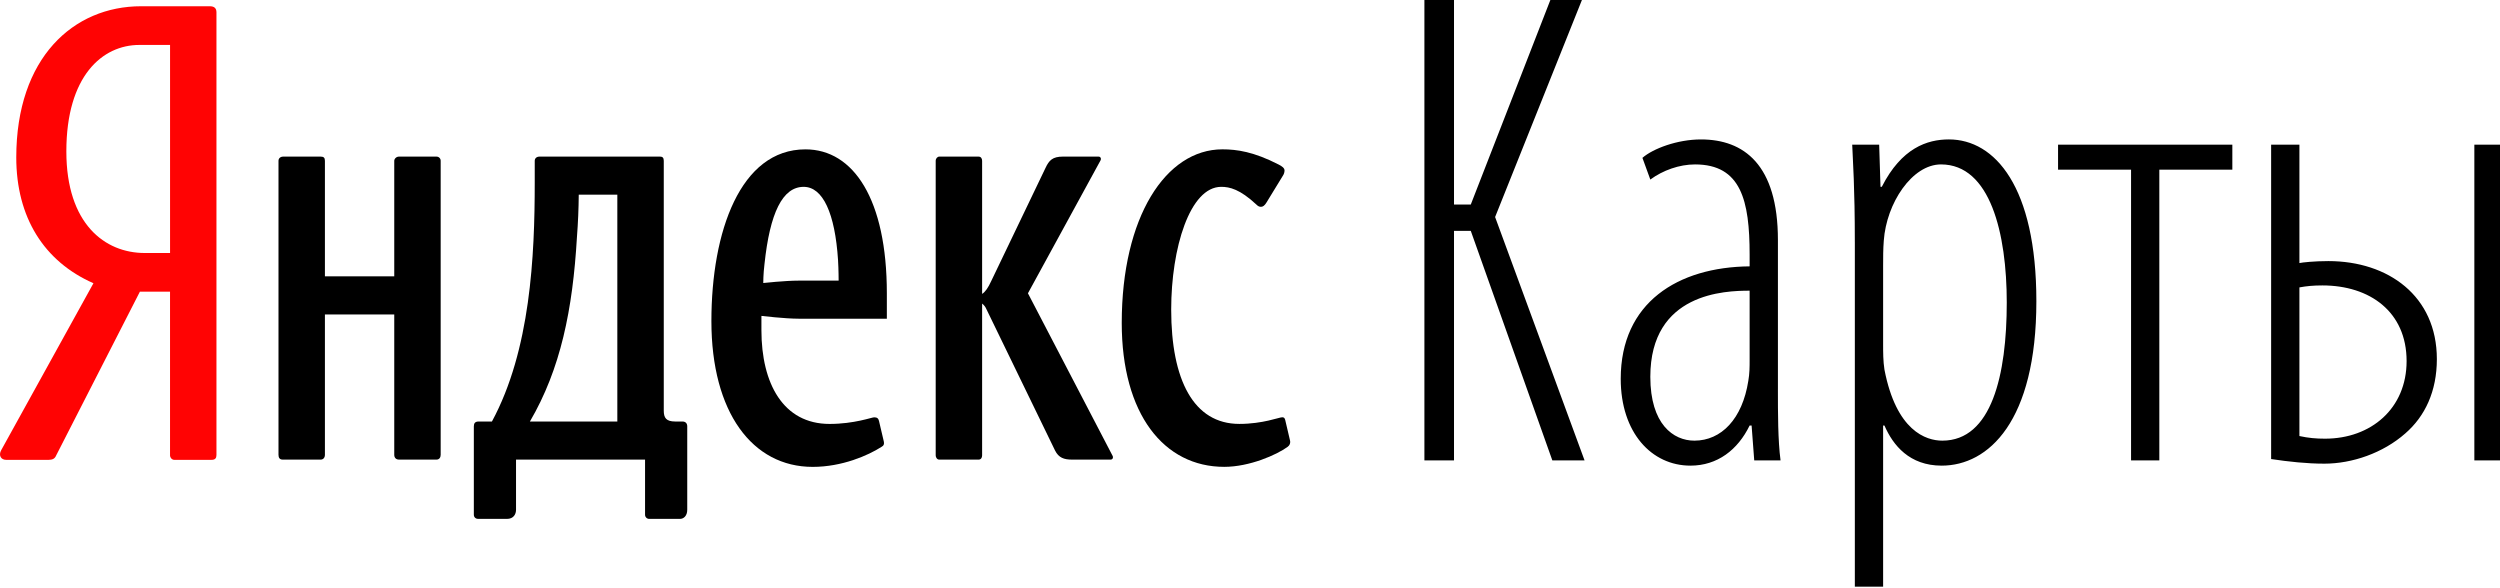 <svg width="234" height="55" viewBox="0 0 234 55" fill="none" xmlns="http://www.w3.org/2000/svg">
<g clip-path="url(#clip0_384_1059)">
<path d="M19.639 0.585H13.205C6.883 0.585 1.523 5.396 1.523 14.738C1.523 20.342 4.12 24.475 8.747 26.511L0.113 42.136C-0.169 42.645 0.113 43.041 0.564 43.041H4.571C4.909 43.041 5.136 42.927 5.249 42.645L13.093 27.303H15.915V42.645C15.915 42.814 16.084 43.041 16.308 43.041H19.808C20.146 43.041 20.26 42.872 20.26 42.589V1.15C20.26 0.754 20.035 0.585 19.639 0.585ZM15.915 23.681H13.545C9.821 23.681 6.21 20.965 6.21 14.171C6.21 7.092 9.596 4.207 13.038 4.207H15.917V23.681H15.915Z" fill="#FF0303"/>
<path d="M40.853 14.658H37.353C37.071 14.658 36.902 14.885 36.902 15.054V25.867H30.412V15.054C30.412 14.772 30.301 14.658 30.018 14.658H26.519C26.238 14.658 26.067 14.827 26.067 15.054V42.568C26.067 42.85 26.181 43.019 26.461 43.019H30.018C30.243 43.019 30.412 42.85 30.412 42.568V29.433H36.902V42.568C36.902 42.85 37.071 43.019 37.353 43.019H40.853C41.136 43.019 41.247 42.792 41.247 42.568V15.054C41.248 15.002 41.239 14.95 41.22 14.901C41.201 14.853 41.172 14.809 41.135 14.772C41.098 14.735 41.054 14.706 41.006 14.686C40.957 14.667 40.905 14.657 40.853 14.658Z" fill="black"/>
<path d="M120.741 41.209L120.29 39.284C120.234 39.115 120.179 39.057 120.008 39.057C119.725 39.057 118.202 39.678 116.001 39.678C111.712 39.678 109.624 35.547 109.624 28.98C109.624 23.204 111.374 17.488 114.307 17.488C115.098 17.488 116.057 17.715 117.58 19.131C117.749 19.3 117.862 19.358 118.031 19.358C118.202 19.358 118.371 19.242 118.54 18.96L120.063 16.47C120.169 16.32 120.228 16.142 120.232 15.959C120.232 15.732 120.005 15.563 119.668 15.394C117.353 14.205 115.774 13.978 114.418 13.978C109.115 13.978 104.995 20.319 104.995 30.225C104.995 38.773 108.946 43.697 114.589 43.697C116.962 43.697 119.501 42.568 120.515 41.83C120.613 41.764 120.688 41.668 120.729 41.556C120.77 41.445 120.774 41.324 120.741 41.209Z" fill="black"/>
<path d="M96.215 27.452L102.987 15.054C103.101 14.885 103.043 14.658 102.818 14.658H99.49C98.529 14.658 98.191 14.998 97.853 15.732L92.773 26.319C92.49 26.941 92.208 27.337 91.926 27.508V15.054C91.926 14.827 91.812 14.658 91.588 14.658H87.919C87.75 14.658 87.581 14.827 87.581 15.054V42.625C87.581 42.794 87.694 43.021 87.919 43.021H91.588C91.814 43.021 91.926 42.852 91.926 42.625V28.415C92.1 28.547 92.237 28.723 92.321 28.924L98.754 42.17C99.092 42.85 99.601 43.019 100.335 43.019H103.946C104.172 43.019 104.228 42.792 104.117 42.623L96.215 27.452Z" fill="black"/>
<path d="M63.879 39.453H63.201C62.354 39.453 62.129 39.113 62.129 38.435V15.054C62.129 14.772 62.016 14.658 61.791 14.658H50.503C50.22 14.658 50.051 14.827 50.051 15.054V17.093C50.051 23.942 49.658 32.773 46.045 39.453H44.802C44.464 39.453 44.351 39.624 44.351 39.907V48.172C44.351 48.457 44.577 48.568 44.746 48.568H47.455C48.075 48.568 48.3 48.117 48.3 47.719V43.019H60.377V48.172C60.376 48.224 60.385 48.276 60.404 48.325C60.423 48.373 60.452 48.417 60.489 48.455C60.526 48.492 60.57 48.521 60.618 48.54C60.667 48.56 60.718 48.569 60.771 48.568H63.65C63.988 48.568 64.326 48.286 64.326 47.719V39.907C64.328 39.624 64.159 39.453 63.879 39.453ZM57.782 39.453H49.6C52.479 34.529 53.607 28.98 54.002 22.188C54.104 20.869 54.16 19.547 54.171 18.224H57.782V39.453Z" fill="black"/>
<path d="M75.389 13.98C69.295 13.98 66.587 21.679 66.587 30.056C66.587 38.604 70.424 43.7 76.068 43.7C78.831 43.7 81.259 42.626 82.5 41.832C82.725 41.719 82.78 41.55 82.725 41.323L82.273 39.398C82.218 39.173 82.104 39.06 81.822 39.06C81.597 39.06 79.959 39.68 77.646 39.68C73.302 39.68 71.269 35.89 71.269 30.907V29.568C71.269 29.568 73.471 29.831 74.769 29.831H83.009V27.453C83.009 18.678 79.903 13.98 75.389 13.98ZM74.769 26.266C73.471 26.266 71.441 26.49 71.441 26.49C71.441 26.49 71.441 25.641 71.554 24.734C72.061 19.923 73.246 17.489 75.223 17.489C77.03 17.489 78.158 19.979 78.44 24.338C78.496 25.243 78.496 26.264 78.496 26.264H74.769V26.266Z" fill="black"/>
<path d="M136.095 0V19.145H137.665L145.114 0H148.068L139.942 20.314L148.314 43.091H145.298L137.665 21.608H136.095V43.091H133.324V0H136.095ZM166.412 36.443C166.412 38.597 166.412 41.245 166.659 43.091H164.196L163.95 39.829H163.765C162.658 42.106 160.749 43.584 158.225 43.584C154.593 43.584 151.7 40.505 151.7 35.458C151.7 28.317 157.056 24.993 163.765 24.931V23.824C163.765 18.775 162.965 15.39 158.656 15.39C157.178 15.39 155.64 15.945 154.47 16.806L153.731 14.775C154.716 13.912 156.993 13.051 159.21 13.051C163.212 13.051 166.413 15.39 166.413 22.469V36.443H166.412ZM163.765 27.208C161.488 27.208 154.47 27.393 154.47 35.273C154.47 39.705 156.624 41.245 158.594 41.245C161.118 41.245 163.088 39.212 163.643 35.643C163.765 34.966 163.765 34.288 163.765 33.734V27.208H163.765ZM173.612 22.654C173.612 17.483 173.429 15.144 173.367 13.543H175.891L176.014 17.483H176.138C177.984 13.85 180.385 13.05 182.416 13.05C186.726 13.05 190.604 17.483 190.604 28.194C190.604 39.459 186.109 43.584 181.74 43.584C178.722 43.584 177.184 41.675 176.384 39.829H176.26V54.91H173.613V22.654H173.612ZM176.26 32.195C176.26 32.995 176.26 33.796 176.384 34.595C177.49 40.321 180.262 41.245 181.8 41.245C186.416 41.245 187.833 35.088 187.833 28.317C187.833 21.854 186.294 15.389 181.677 15.389C178.968 15.389 176.567 19.021 176.322 22.531C176.26 23.331 176.26 24.07 176.26 24.87V32.195ZM208.947 13.543V15.881H202.113V43.091H199.467V15.881H192.634V13.543H208.947ZM215.225 13.543V24.623C215.47 24.563 216.64 24.438 217.932 24.438C223.535 24.438 228.09 27.701 228.09 33.611C228.09 36.628 226.982 38.967 225.136 40.568C223.042 42.414 220.15 43.399 217.564 43.399C215.901 43.399 214.241 43.215 212.578 42.968V13.543H215.225ZM215.225 40.814C216.086 40.998 216.764 41.06 217.625 41.06C221.935 41.06 225.258 38.228 225.258 33.796C225.258 29.178 221.81 26.716 217.379 26.716C216.518 26.716 215.901 26.778 215.225 26.901V40.814ZM234 13.543V43.091H231.599V13.543H234Z" fill="black"/>
</g>
<defs>
<clipPath id="clip0_384_1059">
<rect width="234" height="54.91" fill="white"/>
</clipPath>
</defs>
</svg>
